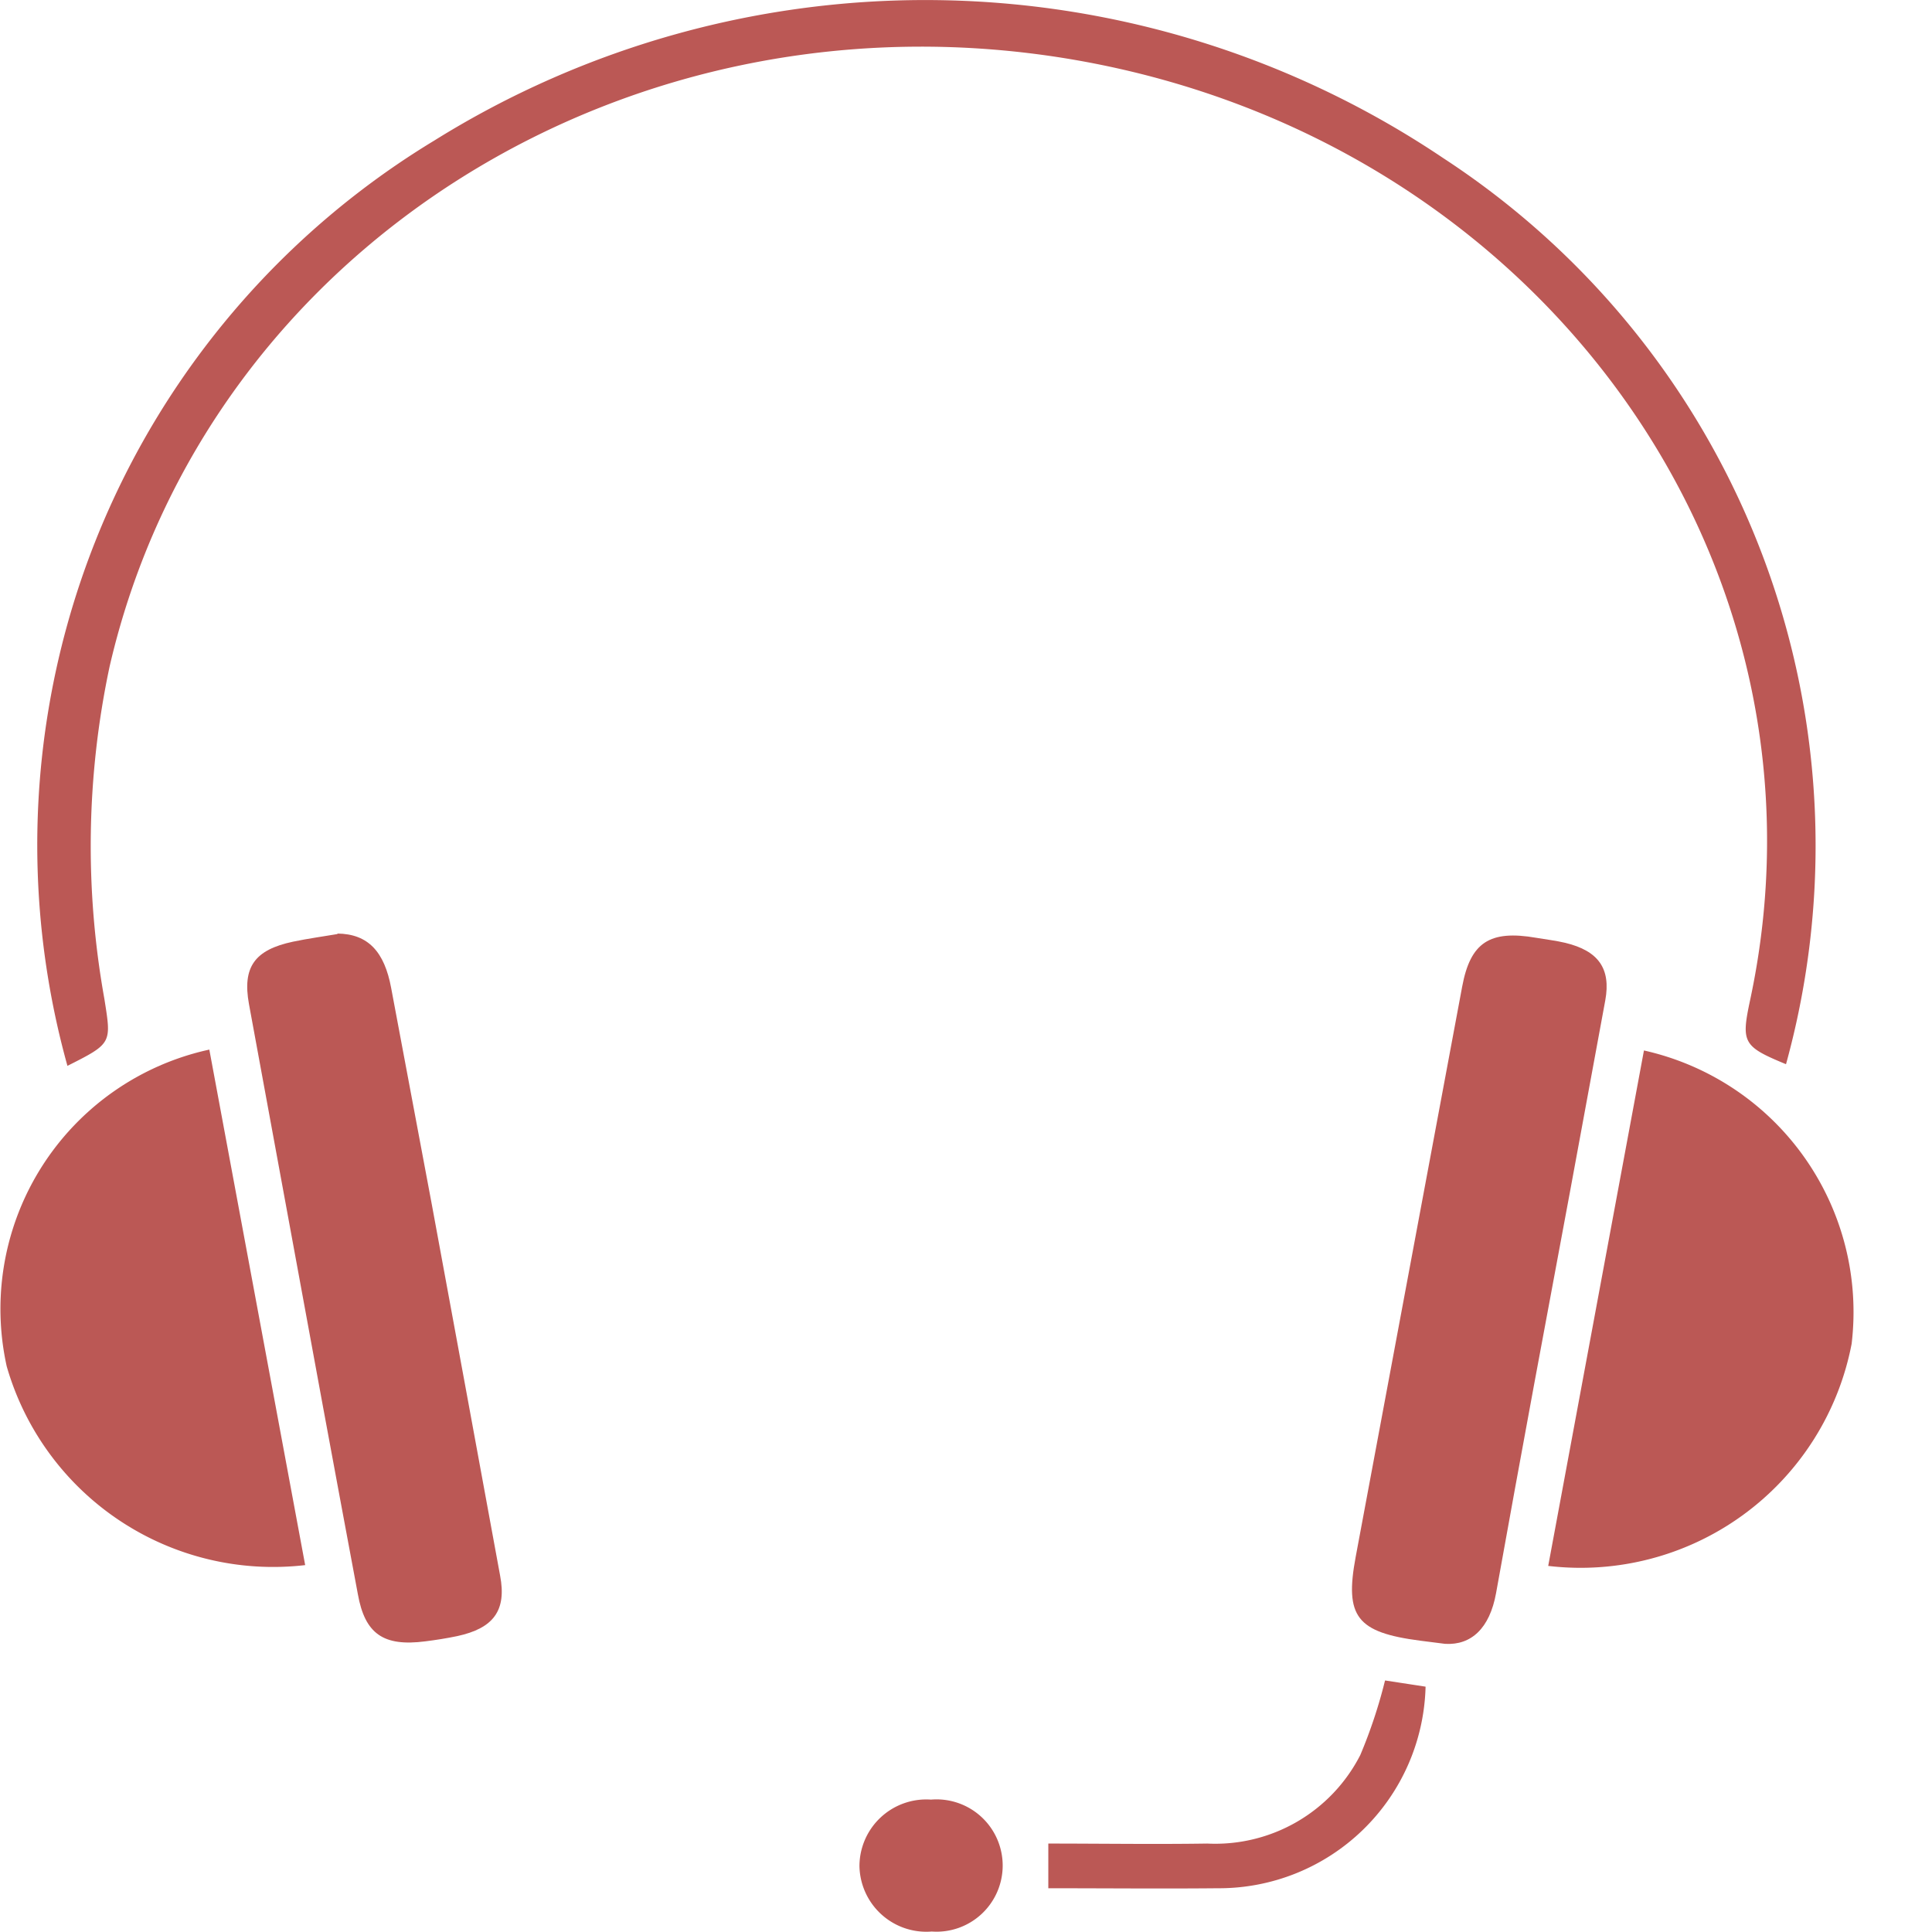 <svg xmlns="http://www.w3.org/2000/svg" xmlns:xlink="http://www.w3.org/1999/xlink" width="28.704" height="28.704" viewBox="0 0 28.704 28.704">
  <defs>
    <clipPath id="clip-path">
      <rect id="Rectangle_1997" data-name="Rectangle 1997" width="27.556" height="28.698" fill="#bb5855"/>
    </clipPath>
  </defs>
  <g id="Group_3934" data-name="Group 3934" transform="translate(153 -361)">
    <g id="Group_3932" data-name="Group 3932" transform="translate(-153 361)">
      <rect id="Rectangle_1998" data-name="Rectangle 1998" width="28.704" height="28.704" fill="#fff" opacity="0"/>
      <rect id="Rectangle_2003" data-name="Rectangle 2003" width="28.704" height="28.704" fill="#fff" opacity="0"/>
      <g id="Group_3927" data-name="Group 3927" transform="translate(0)">
        <g id="Group_3926" data-name="Group 3926">
          <g id="Group_3925" data-name="Group 3925" clip-path="url(#clip-path)">
            <path id="Path_1662" data-name="Path 1662" d="M5.343,15.832a12.234,12.234,0,0,1,5.45-13.743,13.786,13.786,0,0,1,14.99.259,12.2,12.2,0,0,1,5.094,13.463c-.639-.264-.669-.318-.533-.954C31.732,8.366,27.236,2.1,20.328.893,13.712-.26,7.409,3.686,5.971,9.9a12.82,12.82,0,0,0-.079,4.936c.105.665.12.663-.549,1" transform="translate(-4.342 0)" fill="#bb5855"/>
            <path id="Path_1663" data-name="Path 1663" d="M196.531,139.921a3.982,3.982,0,0,1,3.086,4.358,4.1,4.1,0,0,1-4.508,3.3l1.422-7.656" transform="translate(-172.107 -124.314)" fill="#bb5855"/>
            <path id="Path_1664" data-name="Path 1664" d="M3.11,139.81l1.424,7.659A4.119,4.119,0,0,1,.1,144.517,3.944,3.944,0,0,1,3.11,139.81" transform="translate(0 -124.216)" fill="#bb5855"/>
            <path id="Path_1665" data-name="Path 1665" d="M171.8,135.1l-.37-.047c-.944-.123-1.125-.357-.96-1.242q.792-4.239,1.583-8.477c.122-.654.408-.844,1.1-.724.144.025.29.041.432.075.492.119.68.382.594.854-.349,1.9-.7,3.8-1.055,5.694q-.288,1.557-.568,3.115c-.095.522-.369.774-.755.752" transform="translate(-150.329 -110.677)" fill="#bb5855"/>
            <path id="Path_1666" data-name="Path 1666" d="M32.466,124.348c.457.005.7.269.8.811.2,1.065.4,2.13.6,3.195q.511,2.766,1.018,5.532c.1.522-.1.784-.637.9-.157.033-.317.058-.476.078-.622.08-.895-.113-1-.7-.172-.928-.348-1.856-.518-2.785q-.55-2.991-1.1-5.983c-.1-.55.084-.806.653-.927.228-.048.461-.079.664-.114" transform="translate(-27.454 -110.478)" fill="#bb5855"/>
            <path id="Path_1667" data-name="Path 1667" d="M137.143,223.8l.6.092a3.072,3.072,0,0,1-3.086,2.995c-.834.008-1.668,0-2.519,0v-.664c.787,0,1.575.012,2.362,0a2.42,2.42,0,0,0,2.273-1.315,7.457,7.457,0,0,0,.367-1.105" transform="translate(-116.563 -198.833)" fill="#bb5855"/>
            <path id="Path_1668" data-name="Path 1668" d="M108.31,240.7a.993.993,0,0,1,1.063-.985.983.983,0,1,1,.011,1.96.994.994,0,0,1-1.074-.974" transform="translate(-95.541 -212.978)" fill="#bb5855"/>
          </g>
        </g>
      </g>
    </g>
  </g>
</svg>
